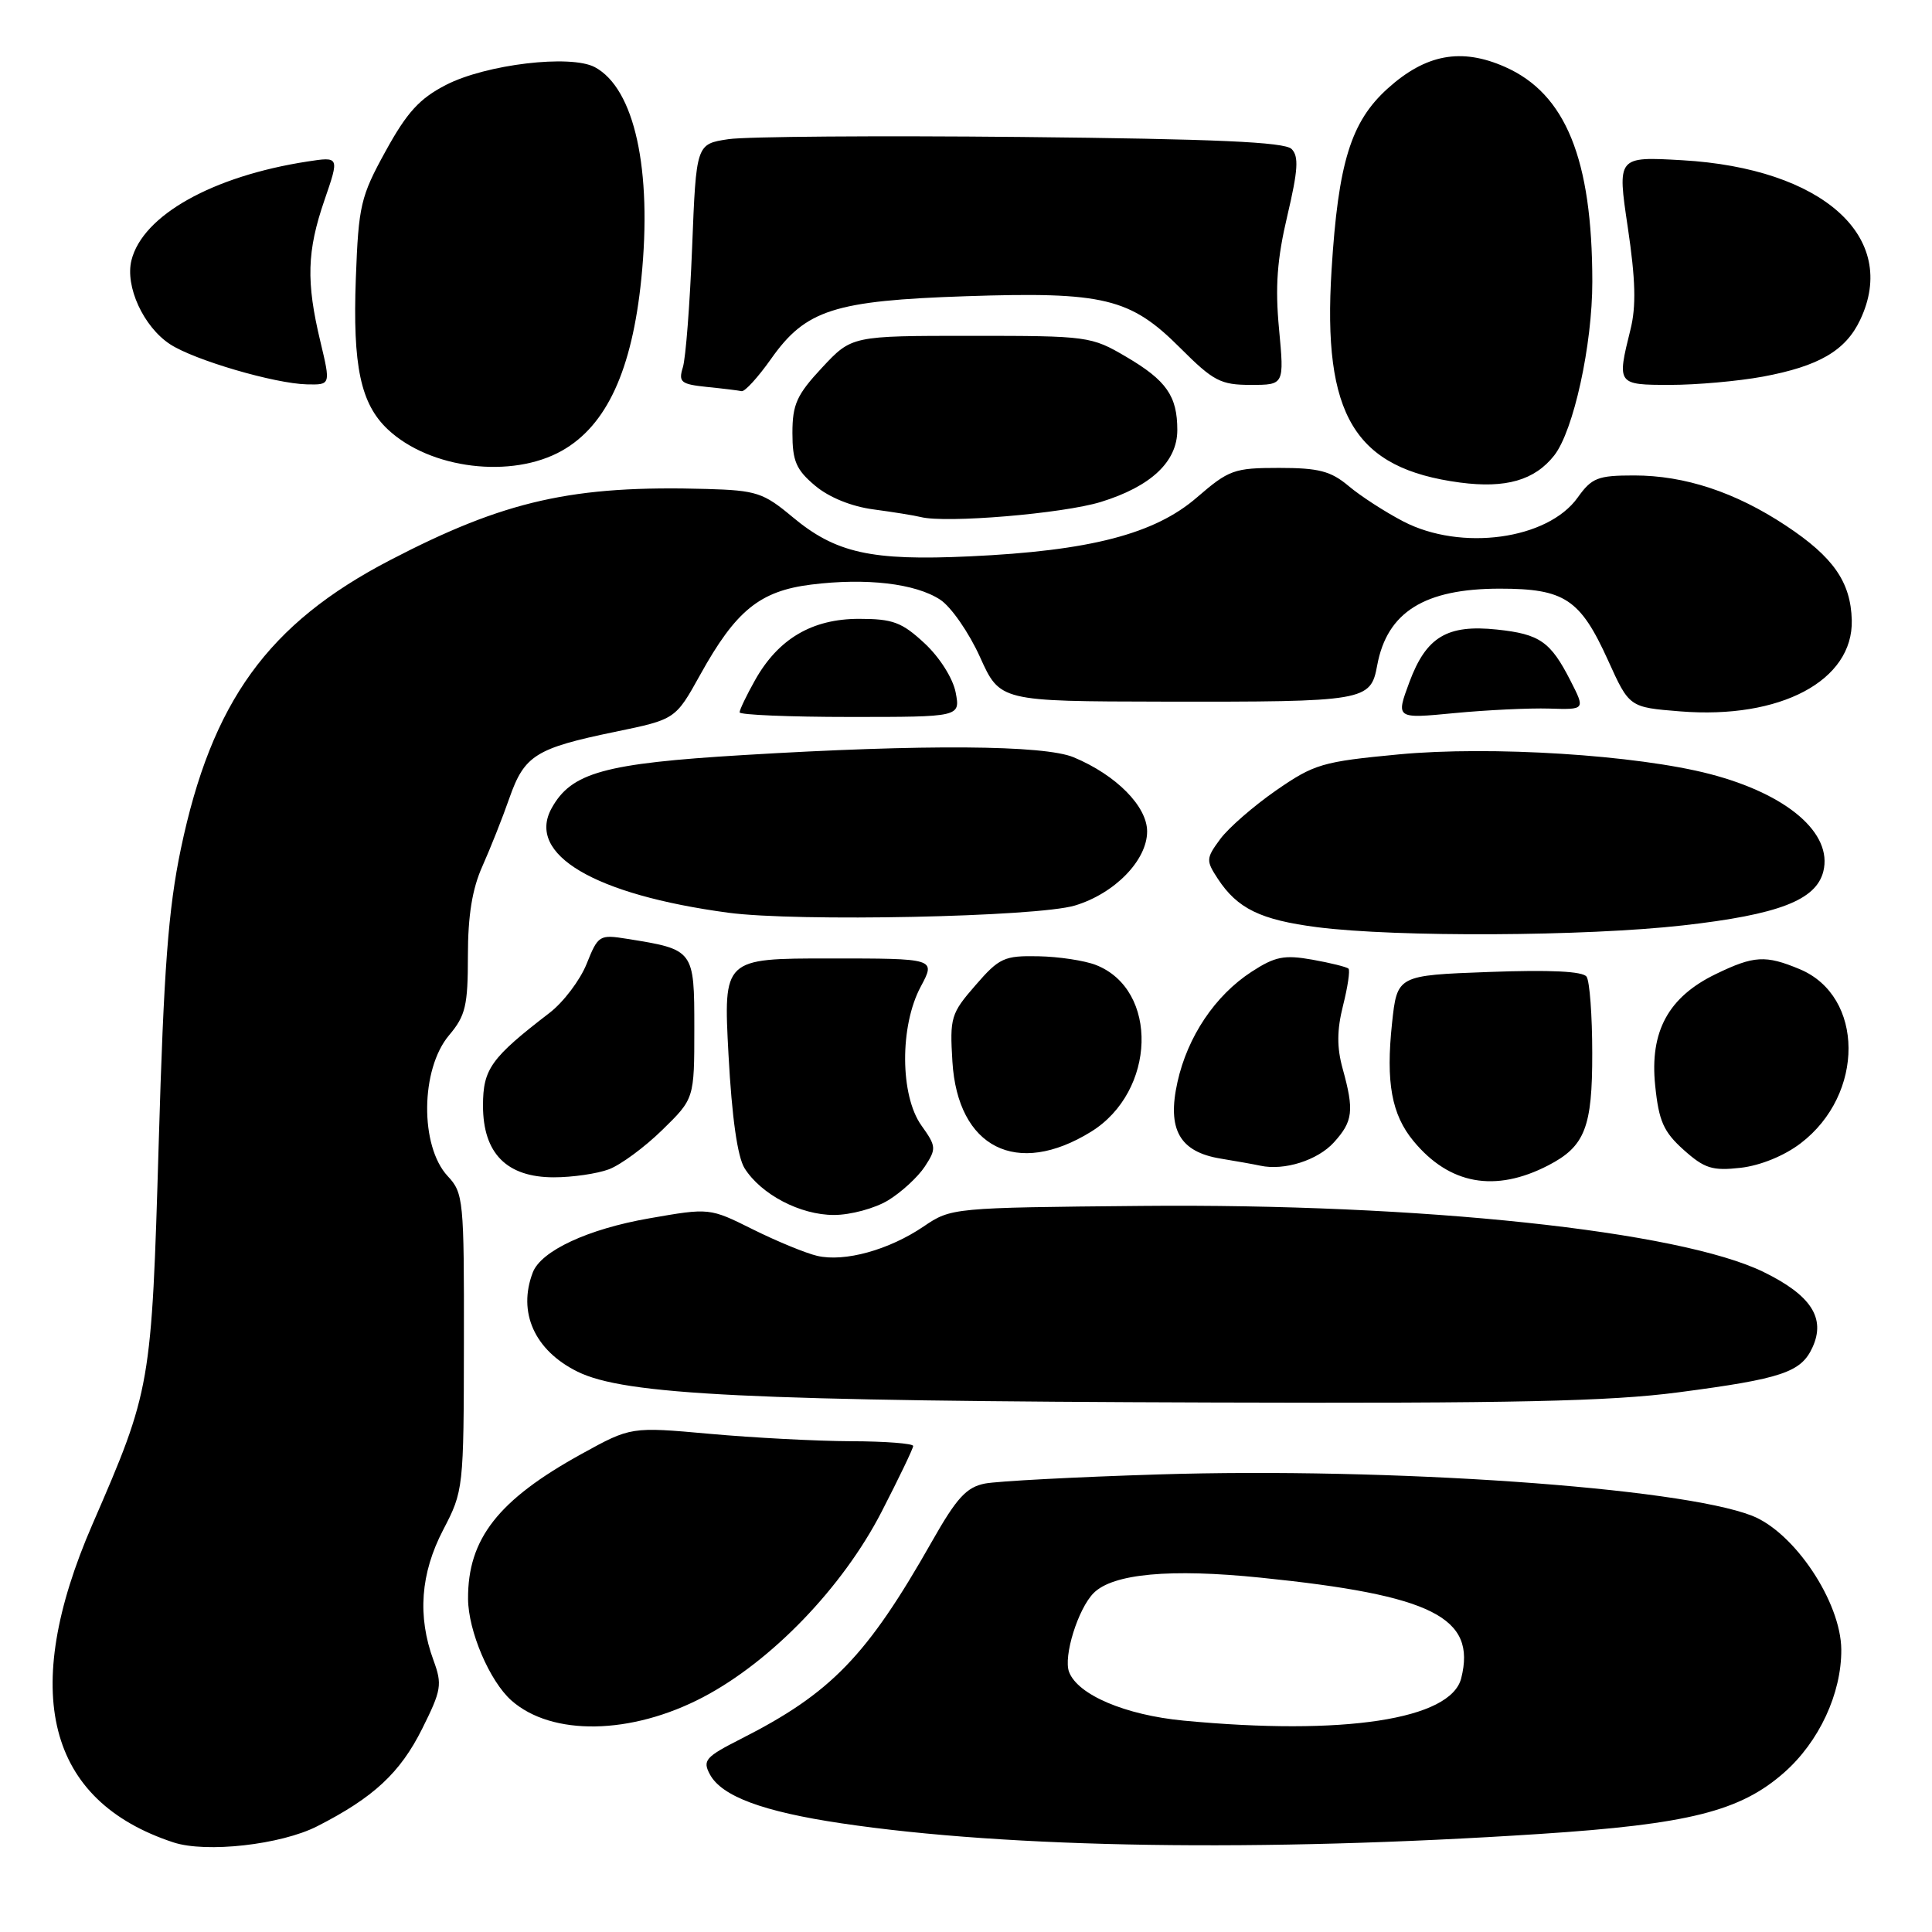 <?xml version="1.0" encoding="UTF-8" standalone="no"?>
<!DOCTYPE svg PUBLIC "-//W3C//DTD SVG 1.1//EN" "http://www.w3.org/Graphics/SVG/1.1/DTD/svg11.dtd" >
<svg xmlns="http://www.w3.org/2000/svg" xmlns:xlink="http://www.w3.org/1999/xlink" version="1.1" viewBox="0 0 256 256">
 <g >
 <path fill="currentColor"
d=" M 42.03 241.99 C 49.49 238.19 53.02 234.92 55.94 229.07 C 58.49 223.96 58.62 223.21 57.44 220.00 C 55.29 214.16 55.72 208.48 58.72 202.72 C 61.41 197.56 61.45 197.27 61.47 177.84 C 61.50 159.00 61.41 158.07 59.32 155.84 C 55.62 151.86 55.71 141.68 59.50 137.18 C 61.69 134.59 62.00 133.26 62.00 126.63 C 62.00 121.32 62.57 117.78 63.92 114.78 C 64.97 112.42 66.59 108.36 67.50 105.74 C 69.49 100.08 70.98 99.15 81.50 96.97 C 89.50 95.32 89.50 95.32 92.78 89.41 C 97.50 80.89 100.68 78.31 107.49 77.46 C 114.78 76.55 121.30 77.31 124.58 79.46 C 126.02 80.40 128.39 83.82 129.85 87.05 C 132.50 92.93 132.50 92.93 154.13 92.97 C 181.02 93.01 181.61 92.91 182.49 88.14 C 183.80 81.10 188.76 78.00 198.73 78.00 C 207.32 78.00 209.39 79.37 213.08 87.51 C 215.89 93.72 215.89 93.72 222.62 94.26 C 235.92 95.33 245.58 90.19 245.37 82.16 C 245.23 77.12 242.93 73.81 236.66 69.66 C 229.96 65.22 223.25 63.00 216.53 63.00 C 211.71 63.00 210.92 63.31 209.05 65.93 C 205.08 71.50 193.59 73.07 185.94 69.09 C 183.52 67.83 180.26 65.72 178.70 64.40 C 176.34 62.42 174.74 62.00 169.48 62.00 C 163.52 62.00 162.84 62.25 158.60 65.91 C 153.01 70.76 144.42 72.99 128.50 73.72 C 115.41 74.33 110.73 73.29 104.98 68.48 C 101.16 65.29 100.22 64.98 93.66 64.79 C 75.89 64.28 66.92 66.30 51.67 74.23 C 35.51 82.64 28.05 92.95 23.96 112.50 C 22.30 120.46 21.70 128.42 21.03 151.50 C 20.08 183.72 20.01 184.11 12.24 202.00 C 2.57 224.25 6.24 238.63 22.99 244.13 C 27.33 245.55 37.22 244.44 42.03 241.99 Z  M 204.00 243.01 C 223.75 241.72 230.57 240.01 236.39 234.89 C 241.04 230.80 244.02 224.39 243.98 218.57 C 243.93 212.27 237.77 203.04 232.15 200.84 C 222.56 197.09 184.06 194.41 153.50 195.37 C 142.50 195.71 132.15 196.26 130.50 196.58 C 128.06 197.06 126.76 198.48 123.50 204.23 C 114.87 219.45 110.13 224.35 98.18 230.41 C 93.47 232.80 93.07 233.26 94.06 235.11 C 95.62 238.02 101.08 240.05 111.50 241.60 C 133.71 244.91 167.13 245.42 204.00 243.01 Z  M 93.17 224.88 C 102.23 220.12 111.64 210.35 116.80 200.35 C 119.11 195.86 121.00 191.93 121.00 191.60 C 121.00 191.27 117.29 190.98 112.75 190.97 C 108.21 190.95 99.80 190.51 94.05 189.99 C 83.60 189.05 83.60 189.05 77.05 192.66 C 66.02 198.74 61.97 203.90 62.02 211.87 C 62.05 216.13 64.87 222.74 67.75 225.31 C 73.11 230.07 83.63 229.89 93.17 224.88 Z  M 222.41 184.49 C 236.13 182.69 238.66 181.84 240.17 178.52 C 241.94 174.65 239.97 171.62 233.69 168.55 C 222.56 163.10 188.21 159.45 151.28 159.79 C 126.24 160.02 126.03 160.04 122.39 162.51 C 117.79 165.63 111.92 167.25 108.29 166.41 C 106.75 166.05 102.92 164.47 99.76 162.90 C 94.02 160.04 94.02 160.04 86.01 161.44 C 77.91 162.85 71.70 165.74 70.60 168.60 C 68.57 173.89 70.83 178.93 76.50 181.74 C 82.74 184.84 99.25 185.65 160.70 185.84 C 200.42 185.97 213.30 185.69 222.41 184.49 Z  M 117.70 159.04 C 119.45 157.97 121.63 155.96 122.54 154.58 C 124.09 152.21 124.07 151.90 122.09 149.13 C 119.25 145.14 119.21 135.95 122.00 130.74 C 124.00 127.00 124.00 127.00 109.93 127.00 C 95.85 127.00 95.85 127.00 96.53 139.75 C 96.98 148.09 97.72 153.29 98.66 154.80 C 100.86 158.28 106.03 160.99 110.50 160.99 C 112.70 160.99 115.93 160.12 117.70 159.04 Z  M 205.15 154.42 C 210.02 151.90 211.00 149.39 210.98 139.53 C 210.98 134.56 210.64 130.01 210.23 129.42 C 209.75 128.70 205.43 128.49 197.32 128.79 C 185.13 129.24 185.13 129.24 184.45 135.60 C 183.62 143.41 184.39 147.68 187.29 151.19 C 192.05 156.96 198.11 158.06 205.15 154.42 Z  M 80.68 154.94 C 82.23 154.36 85.41 152.02 87.75 149.73 C 92.00 145.58 92.00 145.58 92.00 136.27 C 92.00 125.85 91.98 125.82 83.09 124.40 C 79.42 123.81 79.25 123.92 77.73 127.72 C 76.87 129.87 74.66 132.79 72.83 134.20 C 65.05 140.18 64.00 141.64 64.00 146.50 C 64.00 152.83 67.14 156.00 73.39 156.00 C 75.85 156.00 79.14 155.52 80.68 154.94 Z  M 176.75 151.37 C 179.28 148.58 179.45 147.17 177.91 141.61 C 177.13 138.80 177.14 136.49 177.96 133.24 C 178.58 130.78 178.91 128.57 178.68 128.35 C 178.46 128.13 176.30 127.59 173.89 127.16 C 170.16 126.50 168.95 126.74 165.83 128.77 C 161.01 131.91 157.36 137.34 156.02 143.38 C 154.62 149.66 156.30 152.63 161.74 153.52 C 163.81 153.86 166.18 154.28 167.00 154.46 C 170.17 155.15 174.59 153.75 176.75 151.37 Z  M 238.60 151.49 C 247.11 145.00 247.04 132.00 238.47 128.42 C 233.94 126.53 232.41 126.62 227.35 129.07 C 221.07 132.11 218.58 136.67 219.32 143.83 C 219.80 148.56 220.43 149.97 223.09 152.36 C 225.85 154.83 226.89 155.16 230.64 154.74 C 233.26 154.44 236.43 153.15 238.60 151.49 Z  M 144.57 149.96 C 153.19 144.63 153.58 131.13 145.20 127.86 C 143.71 127.28 140.29 126.76 137.59 126.71 C 133.06 126.62 132.40 126.92 129.25 130.56 C 126.00 134.29 125.84 134.83 126.20 140.69 C 126.91 152.09 134.73 156.04 144.57 149.96 Z  M 223.00 122.62 C 235.67 121.19 240.64 119.28 241.60 115.47 C 242.86 110.42 236.84 105.24 226.60 102.57 C 216.87 100.03 197.54 98.81 185.35 99.96 C 175.21 100.92 174.15 101.23 169.08 104.74 C 166.10 106.81 162.77 109.71 161.68 111.19 C 159.80 113.74 159.79 114.03 161.36 116.43 C 163.96 120.40 167.03 121.89 174.55 122.86 C 185.03 124.20 210.05 124.08 223.00 122.62 Z  M 142.42 119.99 C 147.69 118.41 152.00 113.99 152.00 110.17 C 152.00 106.84 147.90 102.70 142.28 100.35 C 138.37 98.71 122.46 98.60 98.50 100.05 C 80.04 101.16 75.70 102.37 73.09 107.10 C 69.72 113.22 78.74 118.55 96.50 120.94 C 105.61 122.16 137.37 121.50 142.42 119.99 Z  M 126.63 91.75 C 126.27 89.89 124.52 87.11 122.52 85.25 C 119.51 82.45 118.31 82.00 113.83 82.00 C 107.61 82.00 103.13 84.64 100.05 90.12 C 98.92 92.13 98.00 94.05 98.00 94.39 C 98.00 94.72 104.58 95.00 112.62 95.00 C 127.25 95.00 127.25 95.00 126.63 91.75 Z  M 205.28 93.89 C 210.06 94.04 210.06 94.04 208.10 90.20 C 205.45 85.01 204.03 84.02 198.36 83.42 C 191.75 82.72 188.98 84.39 186.75 90.39 C 184.95 95.24 184.95 95.24 192.72 94.49 C 197.00 94.08 202.65 93.81 205.28 93.89 Z  M 145.87 66.51 C 152.51 64.46 156.00 61.18 156.00 56.98 C 156.00 52.48 154.56 50.41 149.23 47.28 C 144.60 44.56 144.18 44.50 128.68 44.50 C 112.86 44.50 112.86 44.50 108.93 48.71 C 105.58 52.30 105.00 53.58 105.00 57.37 C 105.00 61.09 105.49 62.24 108.00 64.35 C 109.85 65.91 112.84 67.12 115.75 67.50 C 118.36 67.85 121.17 68.30 122.00 68.51 C 125.33 69.36 140.84 68.06 145.87 66.51 Z  M 205.94 60.35 C 208.50 57.09 211.00 45.71 210.99 37.30 C 210.98 21.07 207.46 12.42 199.43 8.87 C 193.63 6.30 188.92 7.17 183.85 11.75 C 179.00 16.14 177.32 21.56 176.44 35.75 C 175.23 55.07 179.47 62.08 193.46 63.94 C 199.52 64.74 203.35 63.64 205.94 60.35 Z  M 74.48 59.71 C 80.38 56.37 83.75 49.07 84.98 36.92 C 86.44 22.47 84.08 11.72 78.82 8.90 C 75.61 7.19 64.41 8.52 59.10 11.25 C 55.58 13.06 53.92 14.89 51.10 20.02 C 47.78 26.05 47.51 27.22 47.15 36.88 C 46.72 48.50 47.78 53.50 51.39 56.90 C 56.99 62.16 67.82 63.48 74.48 59.71 Z  M 102.18 47.54 C 106.76 41.05 110.53 39.84 128.00 39.25 C 146.27 38.64 149.77 39.48 156.39 46.11 C 160.78 50.50 161.74 51.00 165.73 51.00 C 170.17 51.00 170.17 51.00 169.48 43.60 C 168.95 38.01 169.22 34.33 170.58 28.58 C 172.00 22.54 172.12 20.72 171.14 19.74 C 170.22 18.82 161.06 18.41 135.35 18.15 C 116.35 17.96 98.88 18.09 96.53 18.44 C 92.25 19.08 92.25 19.08 91.71 32.79 C 91.41 40.33 90.86 47.48 90.48 48.68 C 89.88 50.63 90.22 50.91 93.65 51.27 C 95.77 51.48 97.85 51.74 98.27 51.83 C 98.69 51.92 100.45 49.99 102.18 47.54 Z  M 42.45 45.25 C 40.55 37.33 40.67 33.27 42.99 26.53 C 44.98 20.75 44.98 20.75 40.74 21.40 C 28.16 23.34 18.91 28.53 17.42 34.48 C 16.55 37.94 19.01 43.30 22.53 45.61 C 25.73 47.71 36.38 50.83 40.66 50.93 C 43.82 51.00 43.82 51.00 42.45 45.25 Z  M 233.57 49.91 C 241.00 48.53 244.55 46.47 246.48 42.39 C 251.69 31.42 241.52 22.30 222.89 21.23 C 214.29 20.74 214.29 20.74 215.69 30.12 C 216.72 37.06 216.82 40.59 216.04 43.69 C 214.24 50.95 214.27 51.00 221.32 51.00 C 224.79 51.00 230.30 50.51 233.57 49.91 Z  M 156.82 227.99 C 149.10 227.25 142.82 224.58 141.66 221.55 C 140.87 219.50 142.85 213.15 144.92 211.08 C 147.48 208.52 155.06 207.82 167.06 209.05 C 189.81 211.37 195.65 214.30 193.62 222.37 C 192.25 227.85 178.04 230.01 156.82 227.99 Z "/>
</g>
</svg>